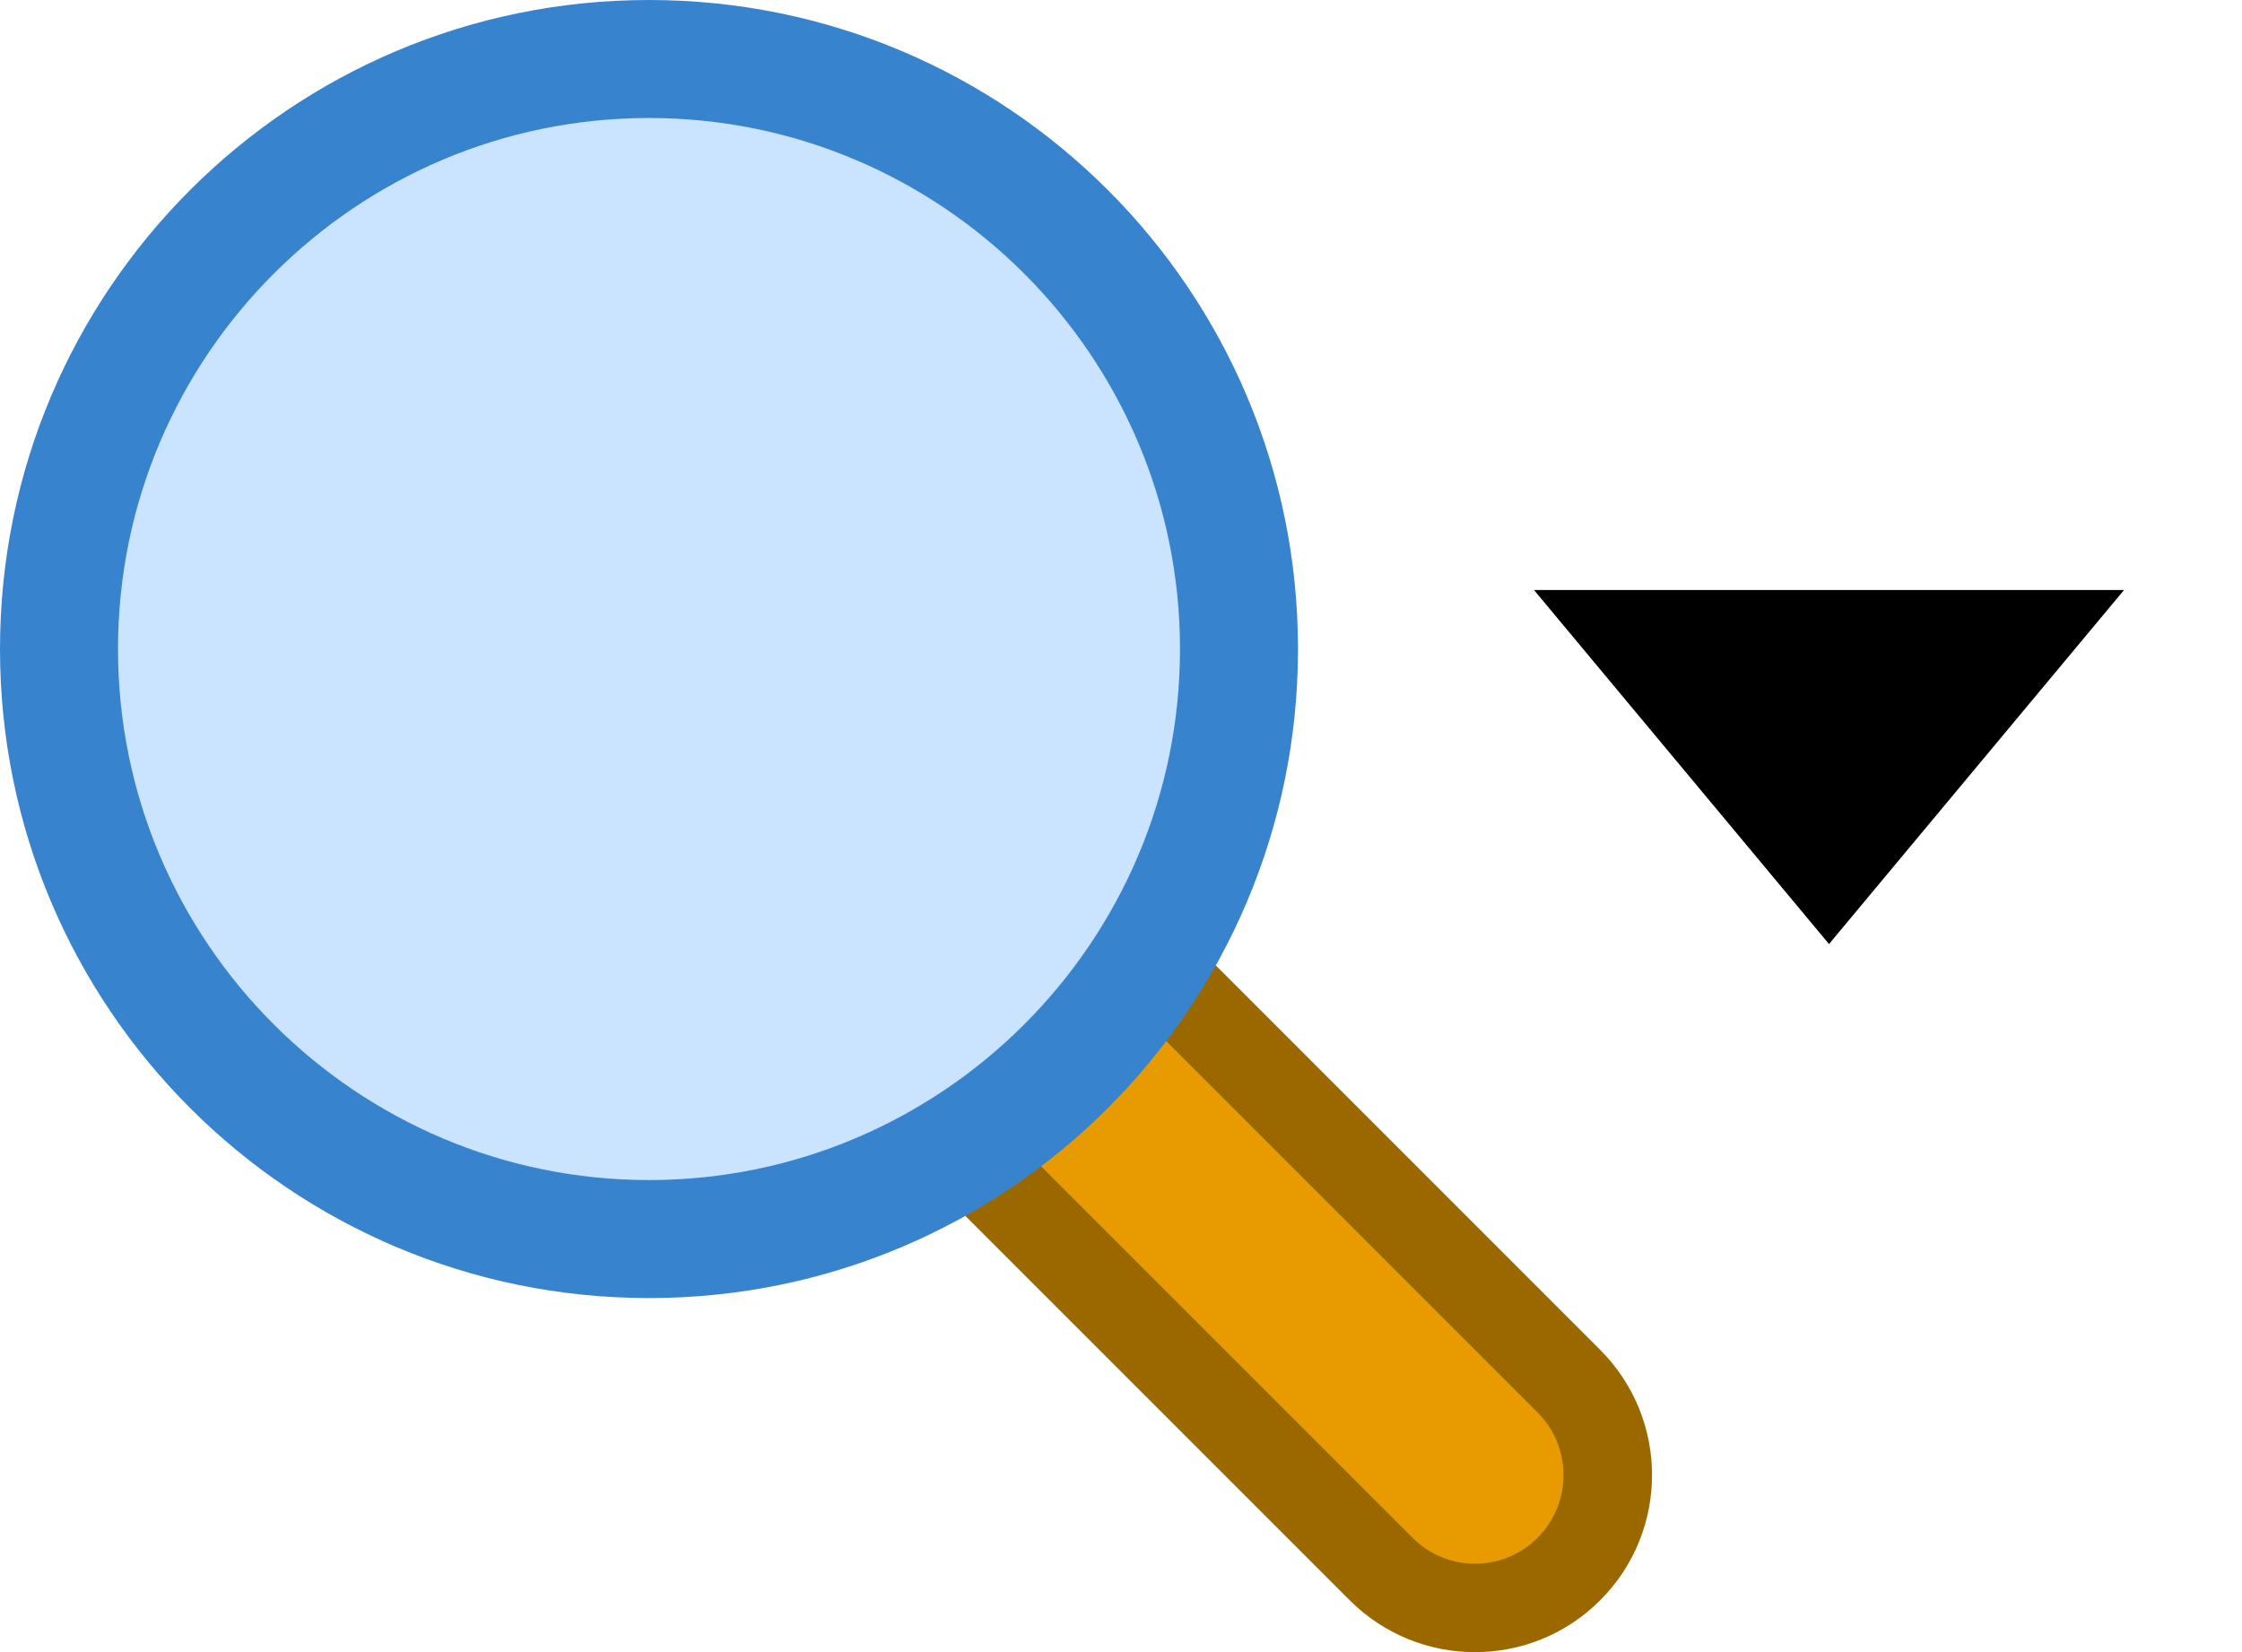 <?xml version="1.0" encoding="utf-8"?>
<!--

    Licensed to the Apache Software Foundation (ASF) under one
    or more contributor license agreements.  See the NOTICE file
    distributed with this work for additional information
    regarding copyright ownership.  The ASF licenses this file
    to you under the Apache License, Version 2.0 (the
    "License"); you may not use this file except in compliance
    with the License.  You may obtain a copy of the License at

      https://www.apache.org/licenses/LICENSE-2.0

    Unless required by applicable law or agreed to in writing,
    software distributed under the License is distributed on an
    "AS IS" BASIS, WITHOUT WARRANTIES OR CONDITIONS OF ANY
    KIND, either express or implied.  See the License for the
    specific language governing permissions and limitations
    under the License.

-->
<!-- Generator: Adobe Illustrator 24.2.3, SVG Export Plug-In . SVG Version: 6.00 Build 0)  -->
<!DOCTYPE svg PUBLIC "-//W3C//DTD SVG 1.1//EN" "http://www.w3.org/Graphics/SVG/1.1/DTD/svg11.dtd">
<svg version="1.1" id="Vector_Icons" xmlns="http://www.w3.org/2000/svg" xmlns:xlink="http://www.w3.org/1999/xlink" x="0px"
	 y="0px" width="19px" height="14px" viewBox="0 0 19 14" style="enable-background:new 0 0 19 14;" xml:space="preserve">
<g>
	<path style="fill:#E79B00;" d="M13.561,11.439L7.197,5.075L5.075,7.197l6.364,6.364c0.586,0.586,1.536,0.586,2.121,0
		C14.146,12.975,14.146,12.025,13.561,11.439z"/>
	<g style="opacity:0.33;">
		<path d="M7.197,6.136l5.834,5.834c0.292,0.292,0.292,0.768,0,1.061c-0.142,0.142-0.33,0.22-0.53,0.22s-0.389-0.078-0.53-0.22
			L6.136,7.197L7.197,6.136 M7.197,5.075L5.075,7.197l6.364,6.364C11.732,13.854,12.116,14,12.5,14s0.768-0.146,1.061-0.439
			c0.586-0.586,0.586-1.536,0-2.121L7.197,5.075L7.197,5.075z"/>
	</g>
</g>
<circle style="fill:#CAE3FF;" cx="5.5" cy="5.5" r="5"/>
<path style="fill:#3883CE;" d="M5.5,1C7.981,1,10,3.019,10,5.5S7.981,10,5.5,10S1,7.981,1,5.5S3.019,1,5.5,1 M5.5,0C2.462,0,0,2.462,0,5.5
	S2.462,11,5.5,11S11,8.538,11,5.5S8.538,0,5.5,0L5.5,0z"/>
<polygon points="13,5 18,5 15.5,8 "/>
</svg>
